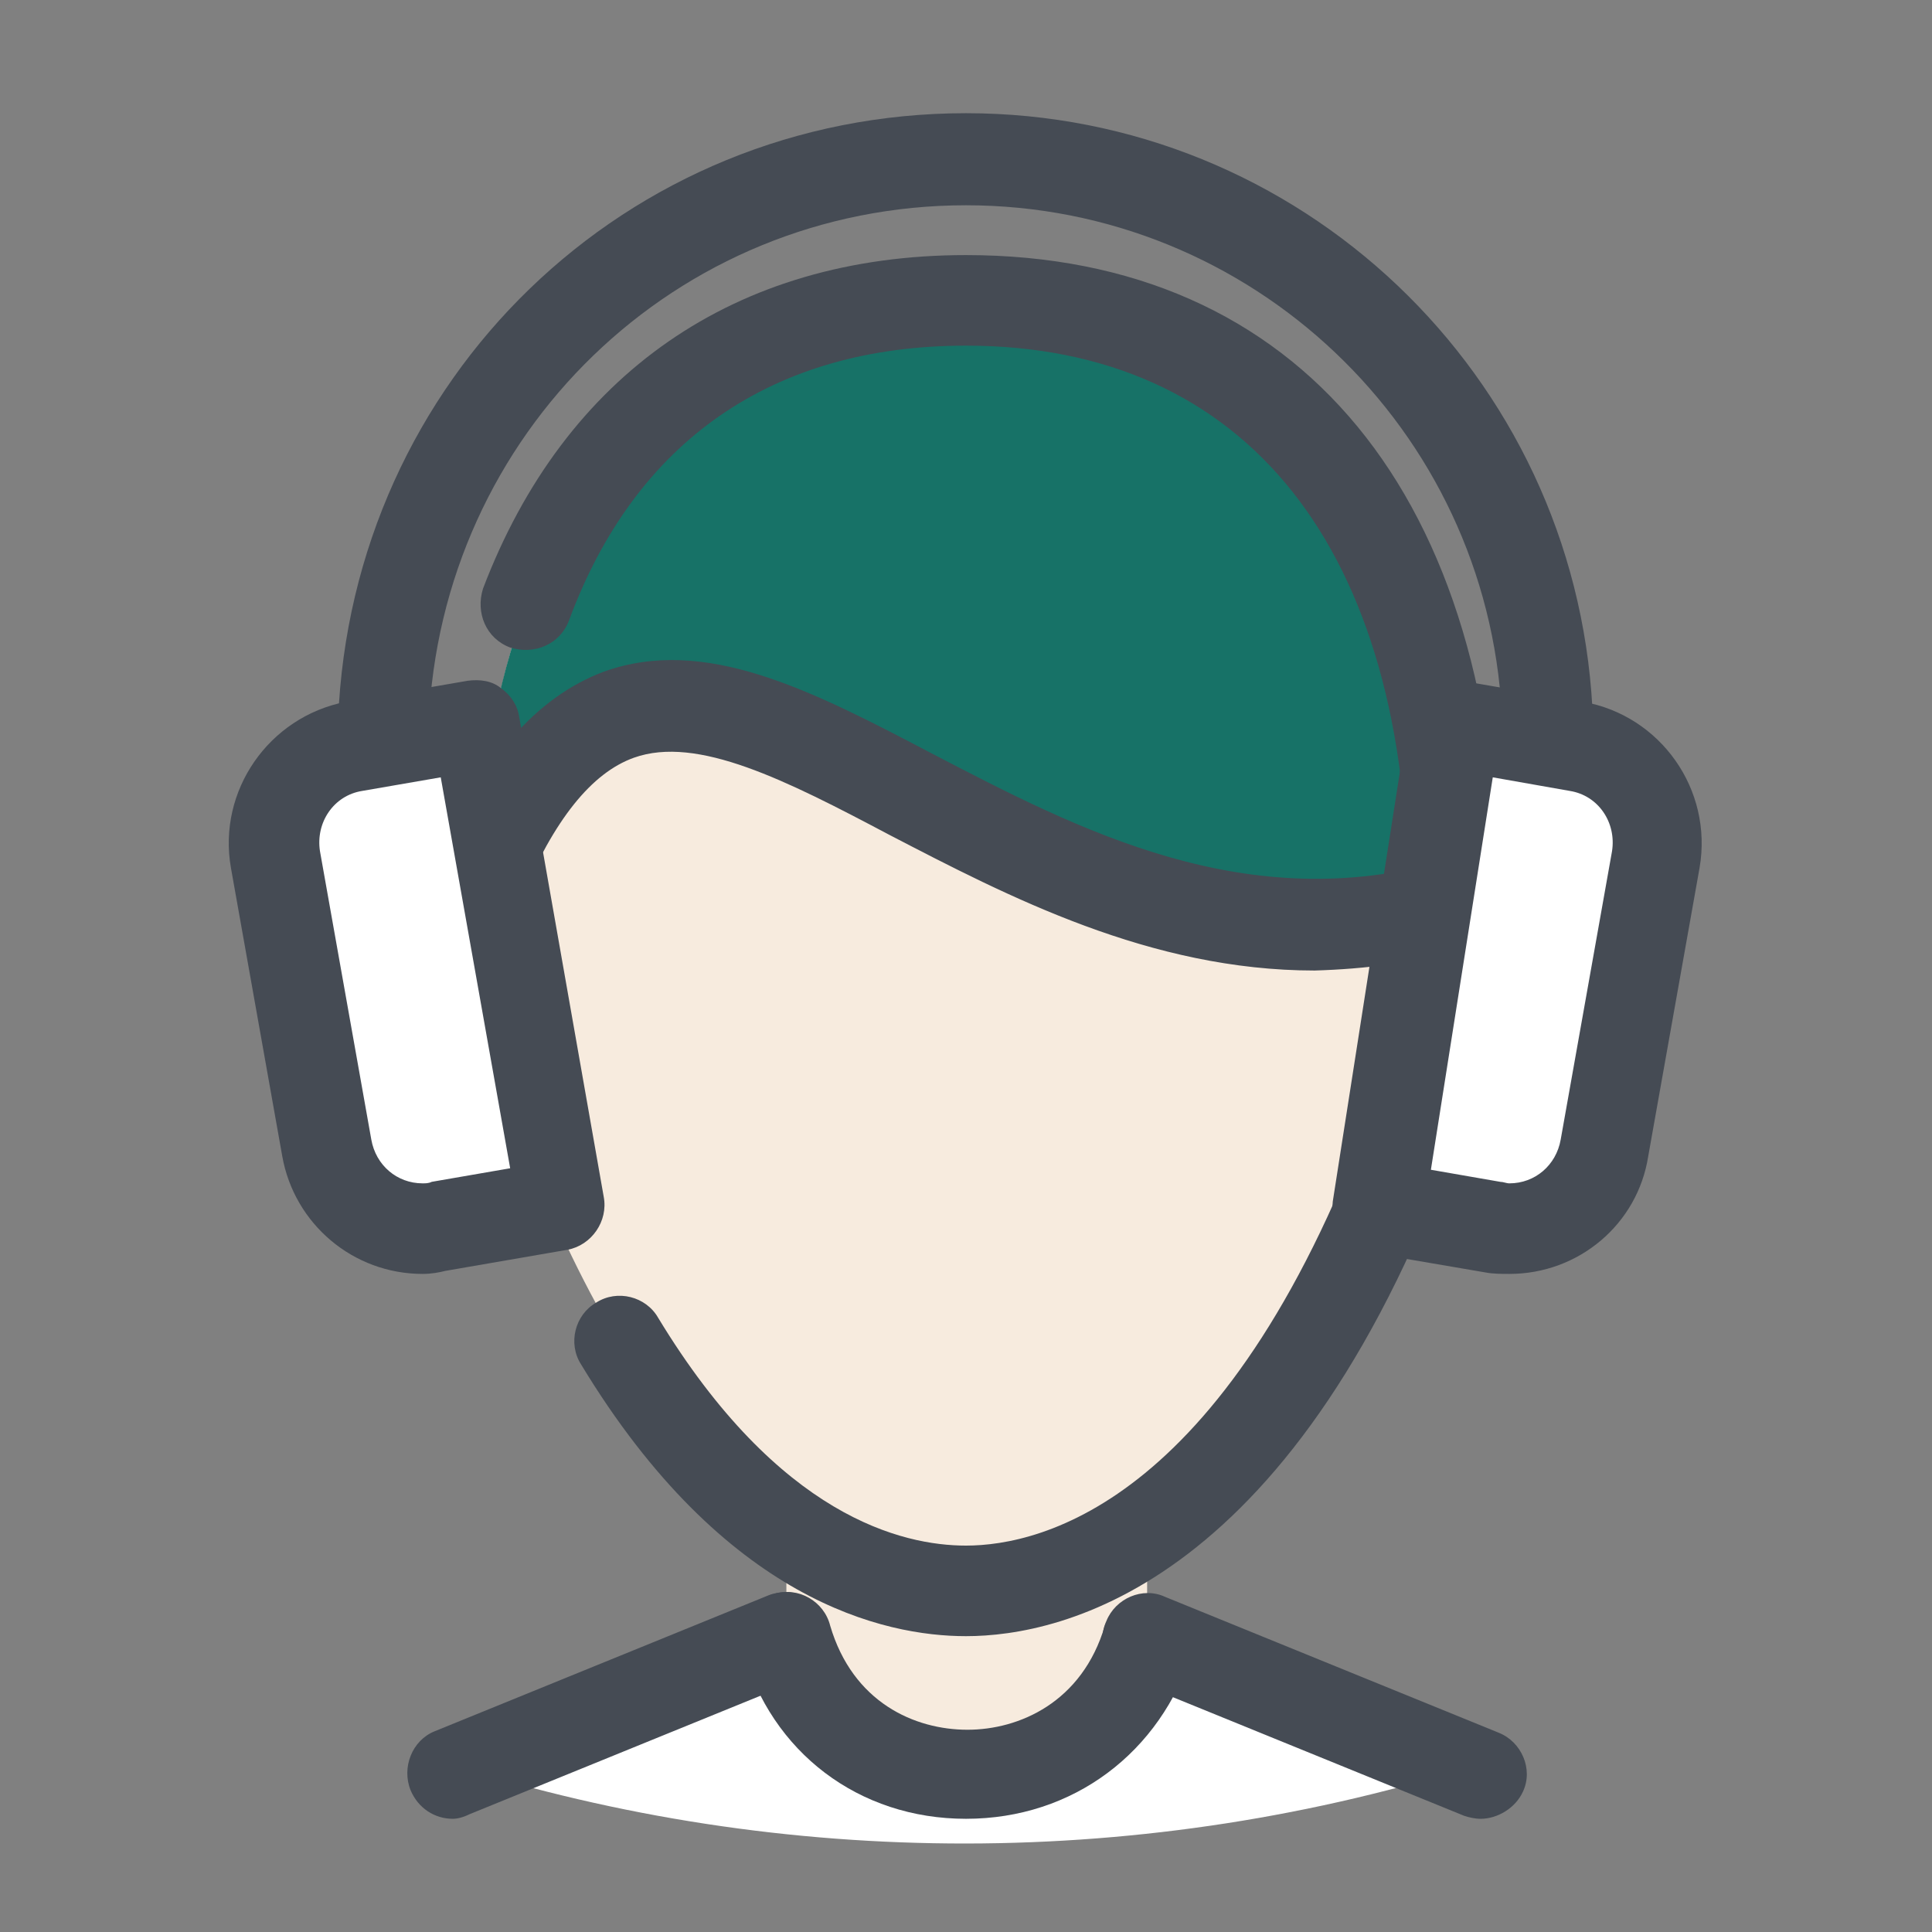 <svg xmlns="http://www.w3.org/2000/svg" xmlns:xlink="http://www.w3.org/1999/xlink" viewBox="0,0,256,256" width="128px" height="128px"><rect x="0" y="0" width="256" height="256" fill="#808080" stroke="none"/><g fill="none" fill-rule="nonzero" stroke="none" stroke-width="1" stroke-linecap="butt" stroke-linejoin="miter" stroke-miterlimit="10" stroke-dasharray="" stroke-dashoffset="0" font-family="none" font-weight="none" font-size="none" text-anchor="none" style="mix-blend-mode: normal"><g transform="scale(2,2)"><path d="M98.2,116.8l-22.2,-9c-1.5,5.3 -7.7,8.3 -12.2,8.9v0.1c-0.7,0 -1.9,-0.1 -2,-0.1c-4.3,-0.8 -8.3,-3.7 -9.7,-8.8l-22.2,9v0c22.1,7 46.1,7 68.3,-0.1z" fill="#ffffff"></path><path d="M76,102v6.5v0c-3.5,12 -20.5,12 -23.9,0v0v-6.5" fill="#f7ebde"></path><path d="M96.3,59.8c0,-26.4 -13.1,-39.9 -32.3,-39.9c-19.2,0 -32.3,13.6 -32.3,39.9c-6.2,0.5 -4.8,14.6 2.2,13.8c2,5.7 4.2,10.4 6.5,14.4c7.9,13.5 16.9,17.5 23.5,17.5c8.5,0 21.1,-6.6 30,-31.8c7.2,0.7 8.6,-13.4 2.4,-13.9z" fill="#f7ebde"></path><path d="M96.7,59.9c-0.1,0 -0.2,0 -0.4,0c0,-26.4 -13.1,-39.9 -32.3,-39.9c-14,0 -24.8,7.2 -29.6,21.4c-1.7,4.9 -2.6,10.6 -2.7,17.1c13.1,-31.2 33.2,10.6 65,1.4z" fill="#177267"></path><path d="M87.1,64.3c-10.9,0 -20.3,-4.9 -28.2,-9c-6.8,-3.6 -12.7,-6.6 -16.9,-5.1c-2.8,1 -5.3,4.1 -7.5,9.4c-0.6,1.5 -2.4,2.2 -3.9,1.6c-1.5,-0.6 -2.2,-2.4 -1.6,-3.9c2.9,-7 6.5,-11.1 11,-12.8c6.7,-2.4 13.7,1.2 21.7,5.4c9.8,5.1 20.9,10.9 34.1,7.1c1.6,-0.5 3.3,0.4 3.7,2c0.5,1.6 -0.4,3.3 -2,3.7c-3.6,1.1 -7.1,1.5 -10.4,1.6zM30,120.5c-1.2,0 -2.3,-0.7 -2.8,-1.9c-0.6,-1.5 0.1,-3.3 1.6,-3.9l22.1,-9c1.5,-0.6 3.3,0.1 3.9,1.6c0.6,1.5 -0.1,3.3 -1.6,3.9l-22.1,9c-0.4,0.2 -0.8,0.3 -1.1,0.3zM98.1,120.5c-0.4,0 -0.8,-0.1 -1.1,-0.2l-22.1,-9c-1.5,-0.6 -2.3,-2.4 -1.6,-3.9c0.6,-1.5 2.4,-2.3 3.9,-1.6l22.1,9c1.5,0.6 2.3,2.4 1.6,3.9c-0.5,1.1 -1.7,1.8 -2.8,1.8z" fill="#454b54"></path><path d="M64,120.5v0c-7.1,0 -12.9,-4.4 -14.8,-11.2c-0.5,-1.6 0.5,-3.3 2.1,-3.7c1.6,-0.5 3.3,0.5 3.7,2.1c1.5,5.1 5.6,6.9 9.1,6.9c3.4,0 7.6,-1.8 9.1,-6.9l5.8,1.7c-2.1,6.7 -7.9,11.1 -15,11.1z" fill="#454b54"></path><path d="M33.4,75.1c-2,0 -3.9,-1 -5.2,-2.8c-2.1,-2.9 -2.6,-7.6 -1.1,-10.7c0.9,-2 2.5,-3.1 4.5,-3.3c0.8,-0.1 1.5,0.6 1.6,1.4c0.1,0.8 -0.6,1.5 -1.4,1.6c-0.3,0 -1.3,0.1 -2,1.6c-1,2.1 -0.6,5.6 0.8,7.7c0.8,1.2 1.9,1.7 3.1,1.5c0.8,-0.1 1.6,0.5 1.7,1.3c0.1,0.8 -0.5,1.6 -1.3,1.7c-0.2,0 -0.5,0 -0.7,0zM94.6,75.1c-0.2,0 -0.5,0 -0.7,0c-0.8,-0.1 -1.4,-0.8 -1.3,-1.7c0.1,-0.9 0.8,-1.4 1.7,-1.3c1.2,0.2 2.3,-0.4 3.1,-1.5c1.5,-2 1.8,-5.5 0.8,-7.7c-0.7,-1.5 -1.7,-1.5 -2,-1.6c-0.8,-0.1 -1.4,-0.8 -1.4,-1.6c0.1,-0.8 0.8,-1.4 1.6,-1.4c2,0.1 3.6,1.3 4.5,3.3c1.5,3.1 1,7.8 -1.1,10.7c-1.3,1.8 -3.1,2.8 -5.2,2.8z" fill="#62345b"></path><path d="M96.3,62.8c-1.7,0 -3,-1.3 -3,-3c0,-23.4 -10.7,-36.9 -29.3,-36.9c-12.8,0 -21.9,6.3 -26.3,18.2c-0.6,1.6 -2.3,2.3 -3.9,1.8c-1.6,-0.6 -2.3,-2.3 -1.8,-3.9c5.4,-14.2 16.7,-22.1 32,-22.1c22.1,0 35.3,16 35.3,42.9c0,1.7 -1.4,3 -3,3zM64,108.4c-5.4,0 -16,-2.3 -25.5,-18c-0.9,-1.4 -0.4,-3.3 1,-4.1c1.4,-0.9 3.3,-0.4 4.1,1c8,13.2 16.2,15.1 20.4,15.1c5,0 17.6,-2.9 27.2,-29.8c0.6,-1.6 2.3,-2.4 3.8,-1.8c1.6,0.6 2.4,2.3 1.8,3.8c-10.8,30.5 -26.5,33.8 -32.8,33.8z" fill="#454b54"></path><g fill="#62345b"><path d="M34,76.1c-0.8,0 -1.5,-0.7 -1.5,-1.5v-18.3c0,-0.8 0.7,-1.5 1.5,-1.5c0.8,0 1.5,0.7 1.5,1.5v18.3c0,0.9 -0.7,1.5 -1.5,1.5zM94,76.1c-0.8,0 -1.5,-0.7 -1.5,-1.5v-18.3c0,-0.8 0.7,-1.5 1.5,-1.5c0.8,0 1.5,0.7 1.5,1.5v18.3c0,0.9 -0.7,1.5 -1.5,1.5z"></path></g><g><path d="M98.9,81.3l-8.1,-1.4l5.5,-31.9l8.1,1.4c3.5,0.6 5.8,4 5.2,7.5l-3.3,19.1c-0.6,3.5 -3.9,5.9 -7.4,5.3zM29.1,81.3l8.1,-1.4l-5.5,-31.9l-8.1,1.4c-3.5,0.6 -5.8,4 -5.2,7.5l3.3,19.1c0.6,3.5 3.9,5.9 7.4,5.3z" fill="#ffffff"></path><path d="M100,84.4c-0.5,0 -1.1,0 -1.6,-0.1l-7.6,-1.3c-1.6,-0.3 -2.7,-1.8 -2.5,-3.4l5,-32c0.1,-0.8 0.6,-1.5 1.2,-2c0.7,-0.5 1.5,-0.7 2.3,-0.5l8.1,1.4c5.1,0.9 8.6,5.8 7.7,11l-3.4,19.1c-0.7,4.5 -4.6,7.8 -9.2,7.8zM94.8,77.5l4.6,0.8c0.2,0 0.4,0.1 0.6,0.1c1.7,0 3.1,-1.2 3.4,-2.9l3.4,-19.1c0.3,-1.9 -0.9,-3.7 -2.8,-4l-5.1,-0.9zM28,84.4v0c-4.6,0 -8.5,-3.3 -9.3,-7.8l-3.4,-19.1c-0.9,-5.1 2.5,-10 7.6,-11l8.1,-1.4c0.8,-0.1 1.6,0 2.2,0.5c0.7,0.5 1.1,1.2 1.2,1.9l5.6,31.8c0.3,1.6 -0.8,3.2 -2.4,3.5l-8.1,1.4c-0.4,0.1 -0.9,0.2 -1.5,0.2zM29.2,51.5l-5.2,0.9c-1.9,0.3 -3.1,2.1 -2.8,4l3.4,19.1c0.3,1.7 1.7,2.9 3.4,2.9v0c0.2,0 0.4,0 0.6,-0.1l5.2,-0.9z" fill="#454b54"></path><path d="M25.4,50.8h-0.1c-1.7,-0.1 -2.9,-1.5 -2.9,-3.1c0.9,-22.6 19.1,-40.2 41.6,-40.2c22.1,0 40.3,17.3 41.5,39.4c0.1,1.7 -1.2,3.1 -2.8,3.2c-1.6,0.1 -3.1,-1.2 -3.2,-2.8c-1,-18.9 -16.6,-33.7 -35.5,-33.7c-19.2,0 -34.8,15.1 -35.6,34.4c0,1.5 -1.4,2.8 -3,2.8z" fill="#454b54"></path></g></g></g></svg>